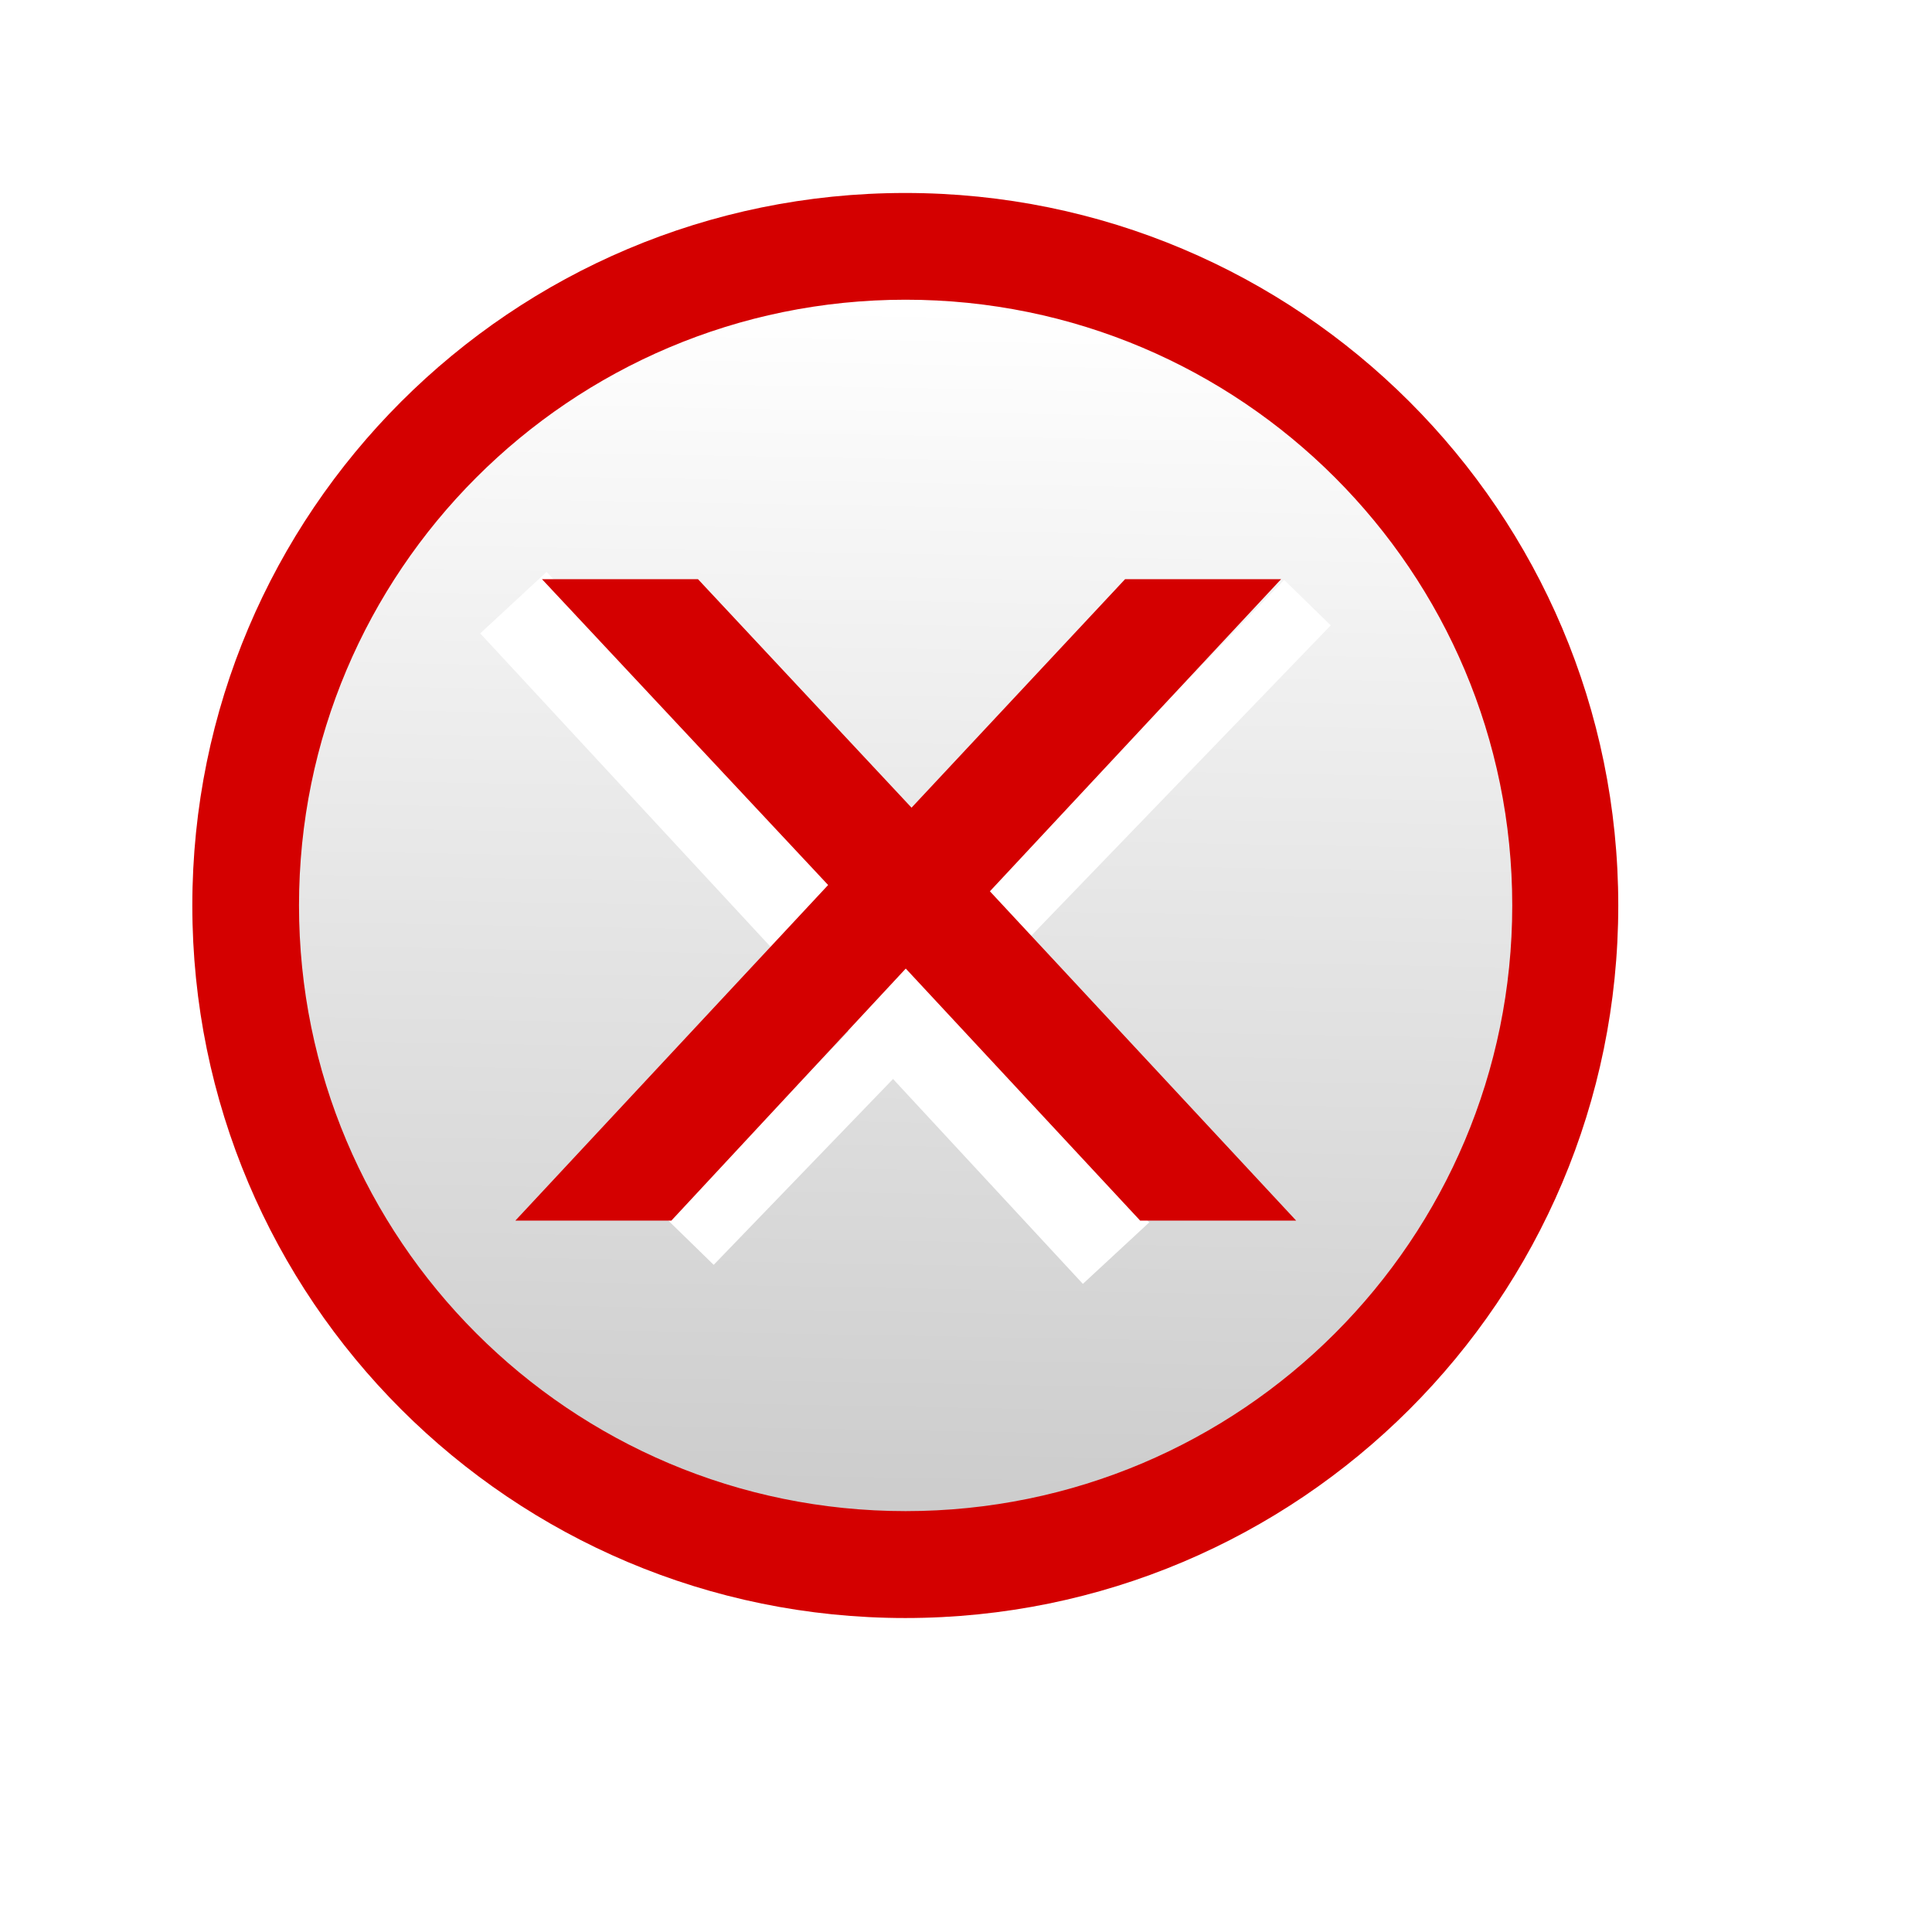 <?xml version="1.0" standalone="no"?>
<!DOCTYPE svg PUBLIC "-//W3C//DTD SVG 20010904//EN" "http://www.w3.org/TR/2001/REC-SVG-20010904/DTD/svg10.dtd">
<!-- Created using Karbon, part of Calligra: http://www.calligra.org/karbon -->
<svg xmlns="http://www.w3.org/2000/svg" xmlns:xlink="http://www.w3.org/1999/xlink" width="17.6pt" height="17.6pt">
<defs>
  <filter id="filter0" filterUnits="objectBoundingBox" primitiveUnits="objectBoundingBox" x="-0.135" y="-0.129" width="1.271" height="1.257">
   <feGaussianBlur result="" in="" x="0" y="0" width="1" height="1" stdDeviation="0.06"/>
  </filter>
  <linearGradient id="gradient0" gradientTransform="" gradientUnits="objectBoundingBox" x1="1" y1="0.508" x2="0" y2="0.49" spreadMethod="pad">
   <stop stop-color="#cccccc" offset="0.02" stop-opacity="1"/>
   <stop stop-color="#ffffff" offset="0.974" stop-opacity="1"/>
  </linearGradient>
 </defs>
<g id="layer1">
  <path id="path3858" transform="matrix(0 0.911 -0.866 0 19.656 2.344)" fill="#d40000" filter="url(#filter0)" d="M19 10C19 15.523 14.747 20 9.5 20C4.253 20 0 15.523 0 10C-2.53903e-08 4.477 4.253 8.88178e-16 9.5 0C14.747 -8.88178e-16 19 4.477 19 10Z"/>
  <path id="path3024" transform="matrix(0 0.809 -0.768 0 18.68 3.312)" fill="url(#gradient0)" stroke="#d40000" stroke-width="0.812" stroke-linecap="butt" stroke-linejoin="miter" stroke-miterlimit="4" d="M19 10C19 15.523 14.747 20 9.5 20C4.253 20 0 15.523 0 10C0 4.477 4.253 0 9.5 0C14.747 0 19 4.477 19 10Z"/>
  <path id="path3821" transform="matrix(0.717 0 0 0.721 8.386 7.32)" fill="none" stroke="#ffffff" stroke-width="1.099" stroke-linecap="butt" stroke-linejoin="miter" stroke-miterlimit="2" d="M0 10.773L10.453 0"/>
  <path id="path38211" transform="matrix(-1 0 0 1 13.556 7.32)" fill="none" stroke="#ffffff" stroke-width="1.099" stroke-linecap="butt" stroke-linejoin="miter" stroke-miterlimit="2" d="M0 7.901L7.32 0L7.32 0"/>
  <path id="path3066" transform="matrix(0.806 0 0 0.642 6.26 7.035)" fill="#d40000" d="M11.539 0L7.151 5.905L11.766 12.135L9.415 12.135L5.883 7.367L2.351 12.135L0 12.135L4.713 5.786L0.401 2.27374e-13L2.752 2.27374e-13L5.97 4.323L9.188 2.27374e-13L11.539 2.27374e-13"/>
 </g>
</svg>
